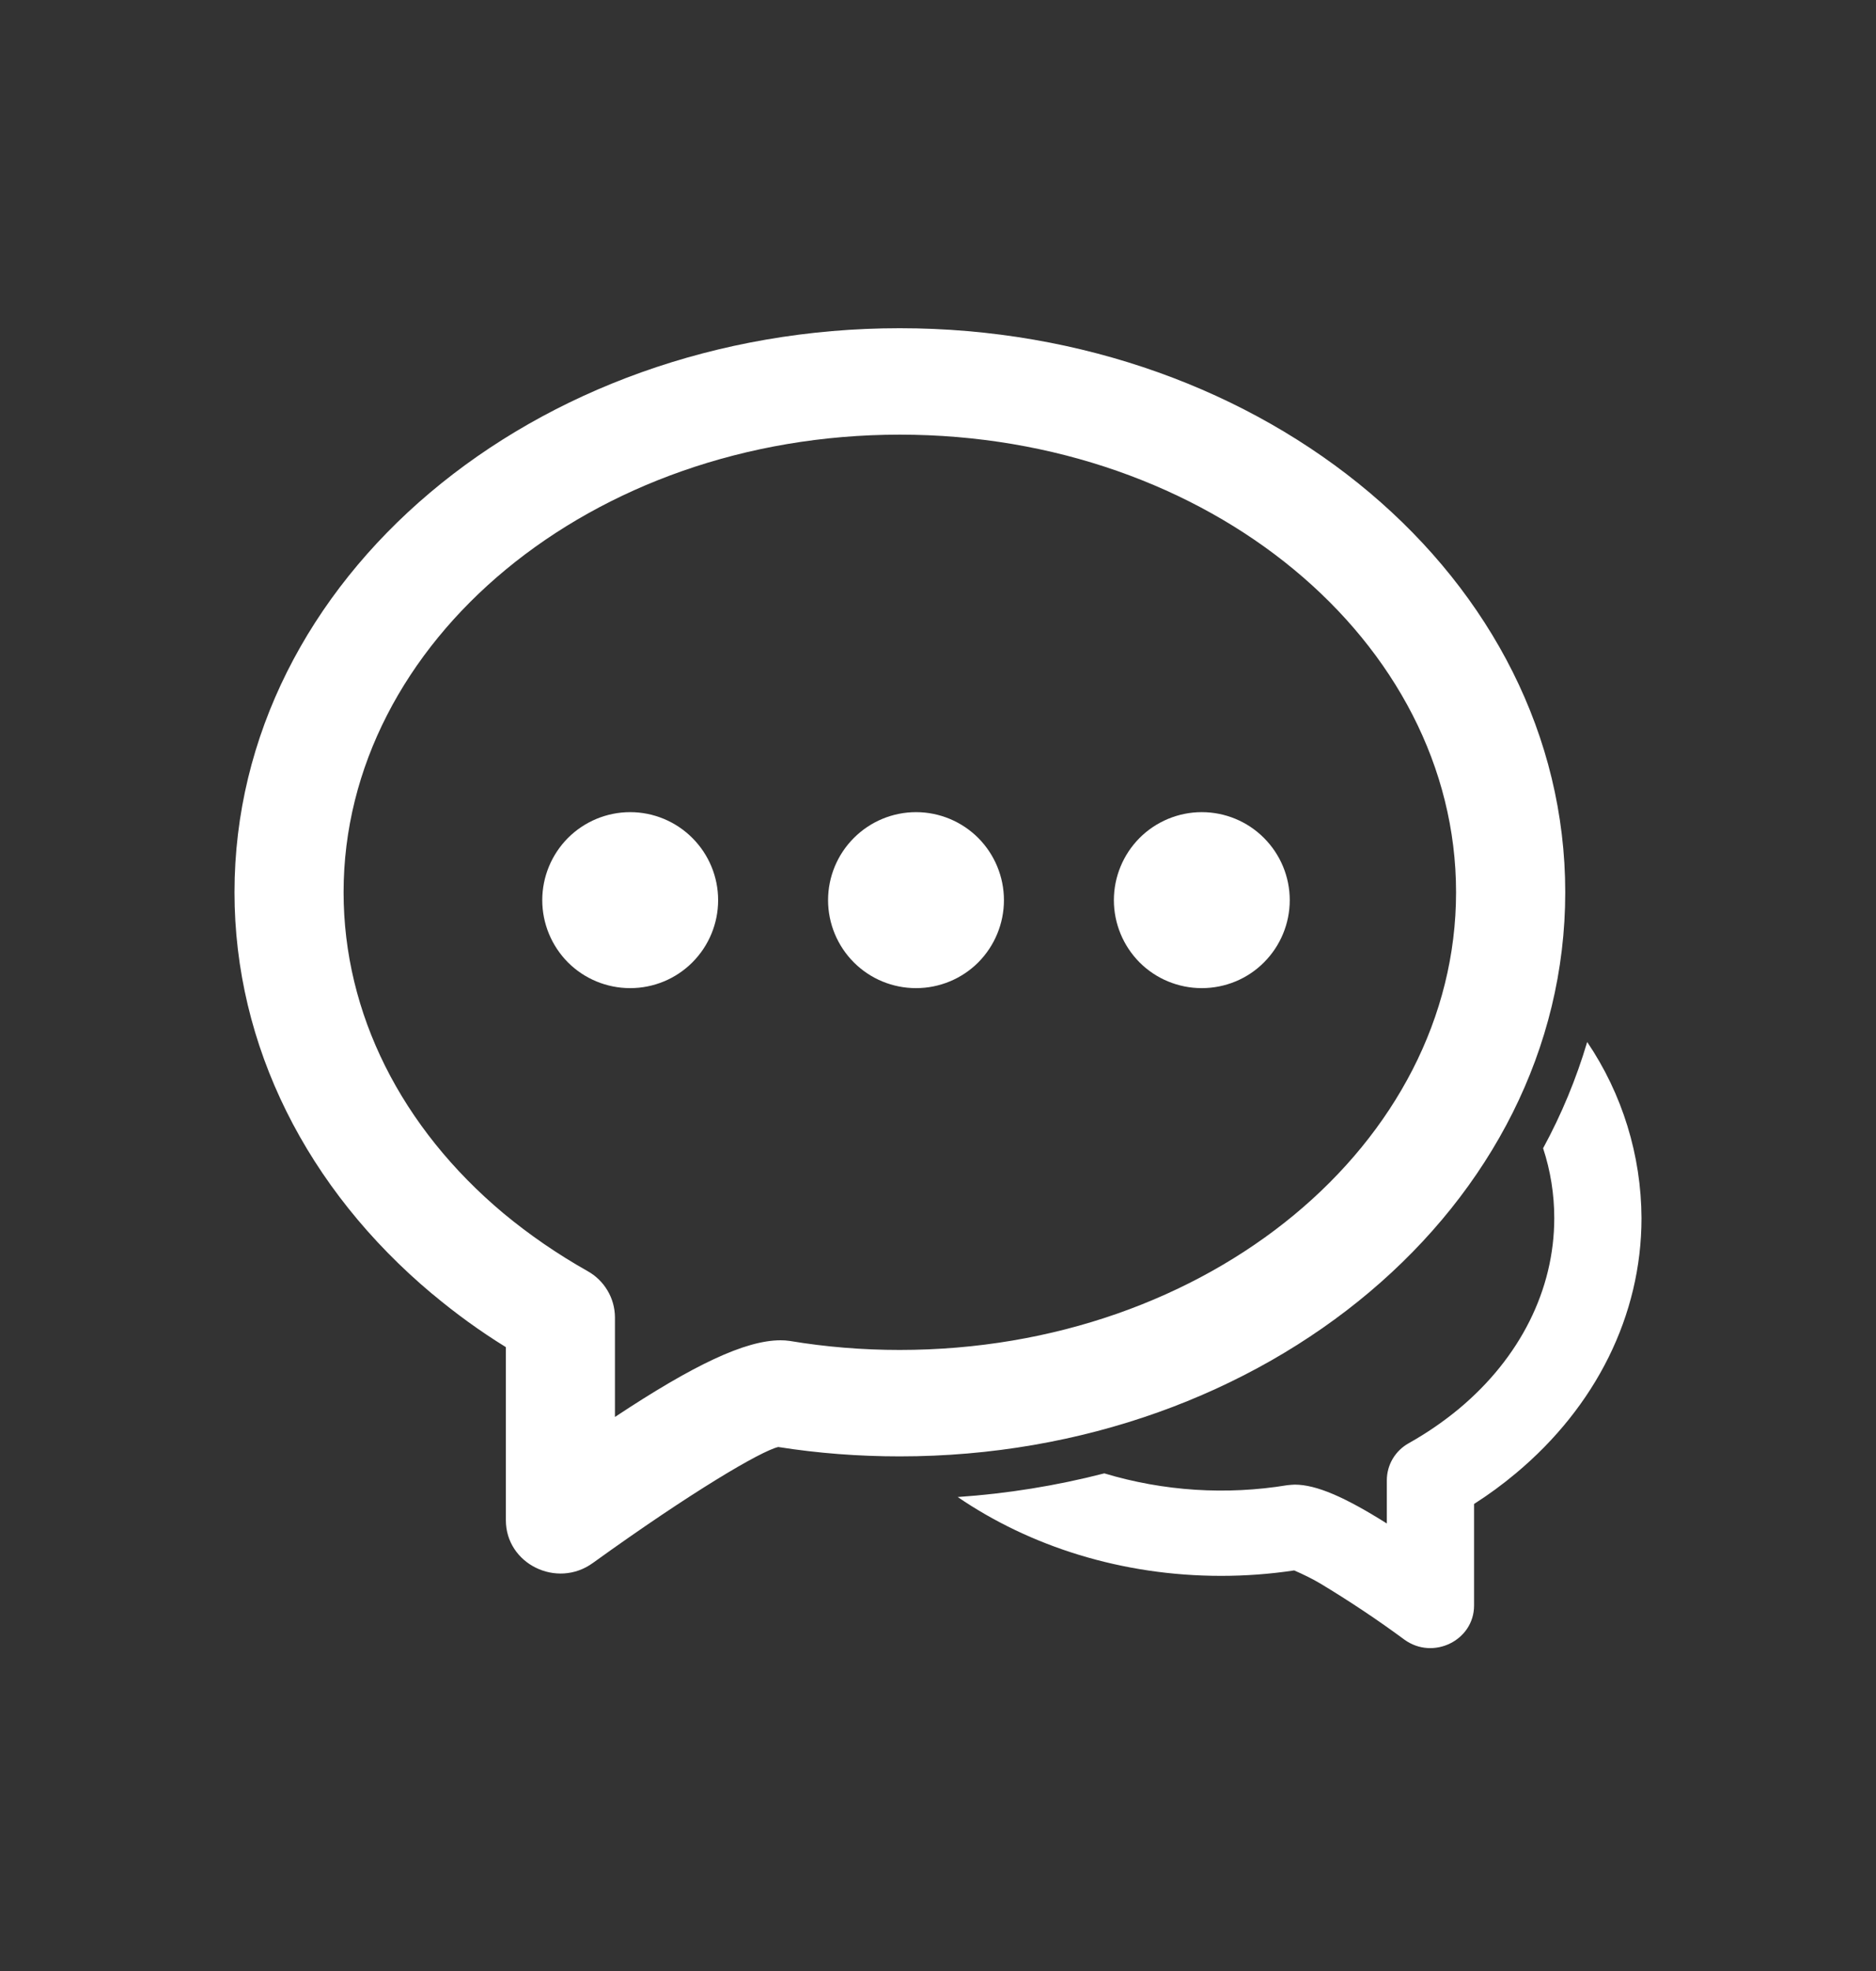 <svg width="20" height="21" viewBox="0 0 20 21" fill="none" xmlns="http://www.w3.org/2000/svg">
<rect x="0" y="0" width="20" height="21" fill="#333333" stroke="none"/>
<path d="M10.21 15.95C10.737 15.914 11.26 15.83 11.773 15.698C12.405 15.888 13.072 15.931 13.724 15.824C13.75 15.821 13.776 15.819 13.803 15.818C14.035 15.818 14.34 15.952 14.785 16.232V15.771C14.785 15.69 14.807 15.611 14.848 15.542C14.889 15.473 14.948 15.416 15.018 15.377C15.212 15.268 15.391 15.145 15.556 15.008C16.204 14.467 16.57 13.743 16.57 12.978C16.57 12.726 16.53 12.474 16.451 12.234C16.648 11.872 16.804 11.495 16.921 11.102C17.296 11.656 17.497 12.31 17.5 12.978C17.5 14.018 17.01 14.988 16.161 15.697C16.019 15.816 15.87 15.925 15.715 16.024V17.106C15.715 17.477 15.28 17.692 14.973 17.47C14.683 17.256 14.382 17.056 14.073 16.87C13.984 16.818 13.892 16.773 13.797 16.732C13.539 16.771 13.278 16.79 13.018 16.79C11.959 16.79 10.981 16.476 10.21 15.95ZM4.609 13.787C3.272 12.668 2.5 11.142 2.5 9.507C2.5 6.167 5.693 3.497 9.592 3.497C13.492 3.497 16.687 6.167 16.687 9.507C16.687 12.847 13.492 15.517 9.592 15.517C9.154 15.517 8.722 15.484 8.297 15.417C8.113 15.46 7.378 15.891 6.32 16.653C5.937 16.93 5.393 16.663 5.393 16.197V14.353C5.119 14.184 4.857 13.994 4.61 13.787M8.322 14.28C8.355 14.28 8.387 14.282 8.42 14.287C8.803 14.351 9.194 14.383 9.592 14.383C12.887 14.383 15.523 12.179 15.523 9.507C15.523 6.835 12.887 4.631 9.593 4.631C6.3 4.631 3.663 6.837 3.663 9.507C3.663 10.799 4.279 12.016 5.367 12.927C5.642 13.155 5.941 13.361 6.264 13.543C6.352 13.592 6.425 13.663 6.476 13.749C6.528 13.835 6.555 13.934 6.556 14.034V15.097C7.393 14.543 7.944 14.28 8.322 14.28Z" fill="white"/>
<path d="M6.718 10.528C6.967 10.528 7.205 10.43 7.381 10.254C7.557 10.078 7.656 9.839 7.656 9.591C7.656 9.342 7.557 9.104 7.381 8.928C7.205 8.752 6.967 8.653 6.718 8.653C6.47 8.653 6.231 8.752 6.055 8.928C5.88 9.104 5.781 9.342 5.781 9.591C5.781 9.839 5.88 10.078 6.055 10.254C6.231 10.43 6.47 10.528 6.718 10.528ZM9.766 10.528C10.014 10.528 10.253 10.43 10.429 10.254C10.604 10.078 10.703 9.839 10.703 9.591C10.703 9.342 10.604 9.104 10.429 8.928C10.253 8.752 10.014 8.653 9.766 8.653C9.517 8.653 9.279 8.752 9.103 8.928C8.927 9.104 8.828 9.342 8.828 9.591C8.828 9.839 8.927 10.078 9.103 10.254C9.279 10.43 9.517 10.528 9.766 10.528ZM12.812 10.528C13.061 10.528 13.3 10.43 13.475 10.254C13.651 10.078 13.75 9.839 13.75 9.591C13.75 9.342 13.651 9.104 13.475 8.928C13.3 8.752 13.061 8.653 12.812 8.653C12.564 8.653 12.325 8.752 12.149 8.928C11.974 9.104 11.875 9.342 11.875 9.591C11.875 9.839 11.974 10.078 12.149 10.254C12.325 10.43 12.564 10.528 12.812 10.528Z" fill="white"/>
</svg>
